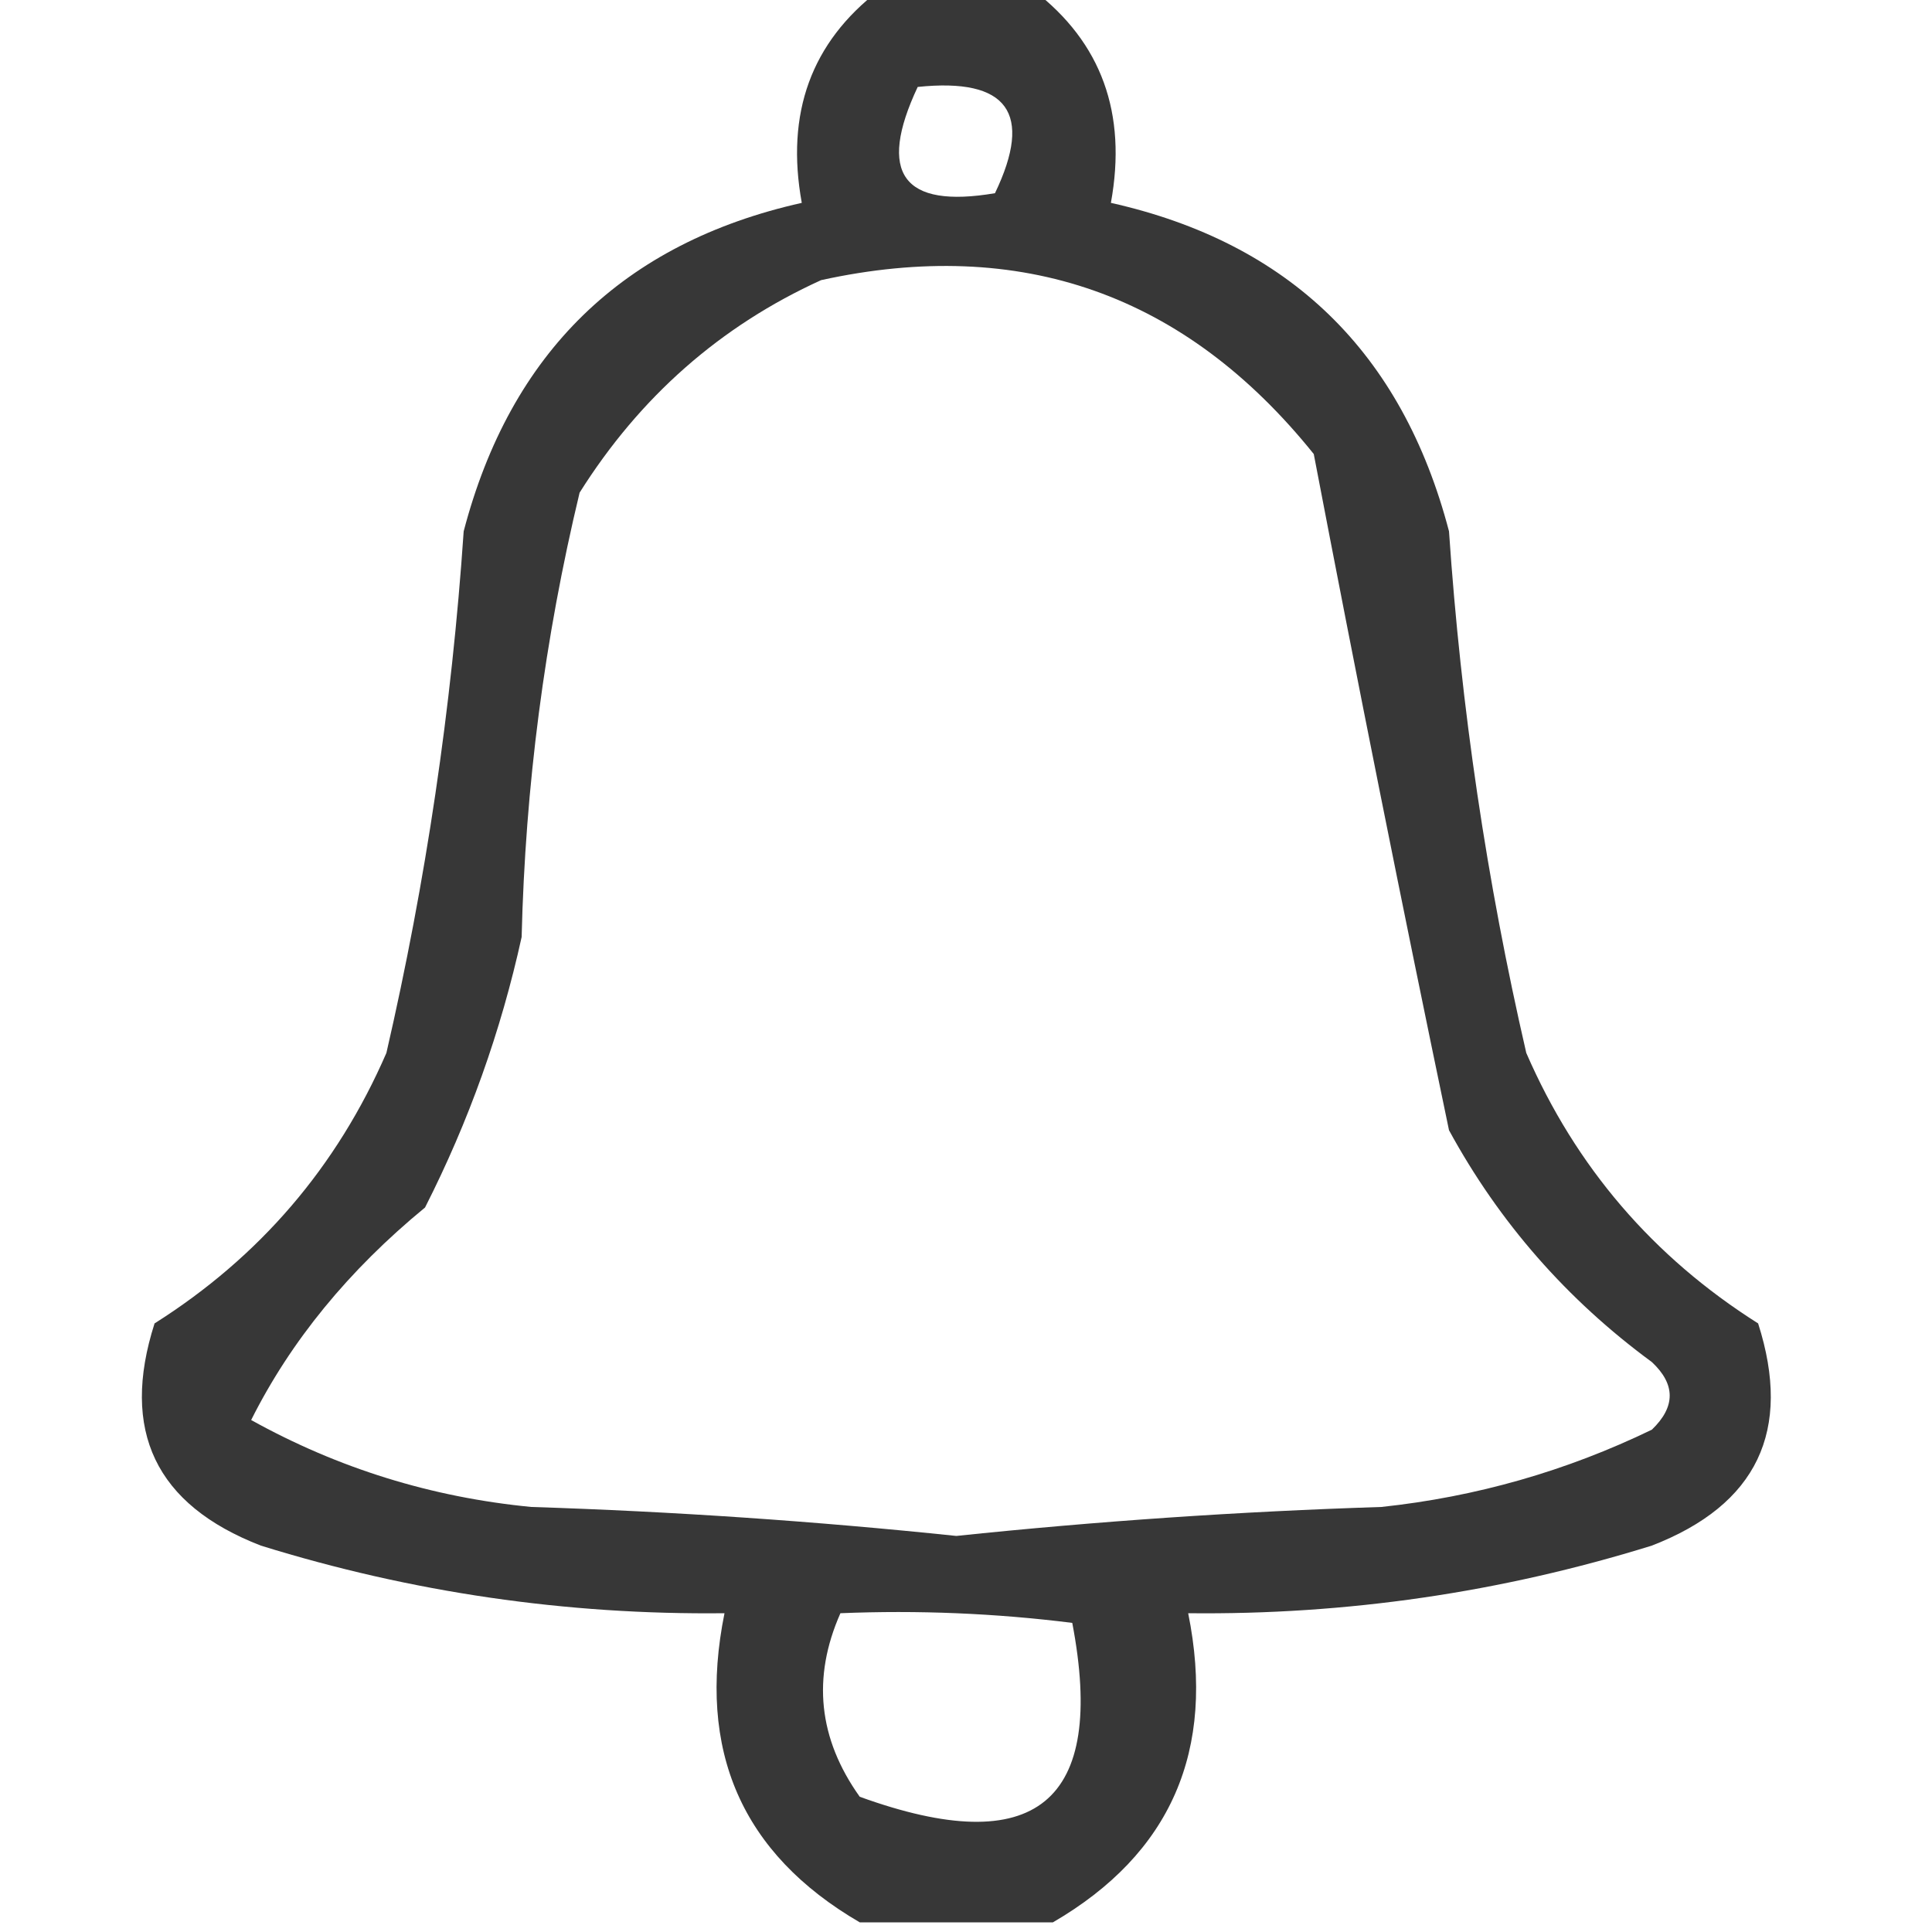 <?xml version="1.0" encoding="UTF-8"?>
<!DOCTYPE svg PUBLIC "-//W3C//DTD SVG 1.1//EN" "http://www.w3.org/Graphics/SVG/1.1/DTD/svg11.dtd">
<svg xmlns="http://www.w3.org/2000/svg" version="1.1" width="100px" height="100px" style="shape-rendering:geometricPrecision; text-rendering:geometricPrecision; image-rendering:optimizeQuality; fill-rule:evenodd; clip-rule:evenodd" xmlns:xlink="http://www.w3.org/1999/xlink">
<g><path style="opacity:0.785" fill="#000000" d="M 45.5,-0.5 C 48.167,-0.5 50.833,-0.5 53.5,-0.5C 57.011,2.195 58.344,5.862 57.5,10.5C 66.741,12.573 72.574,18.24 75,27.5C 75.62,36.628 76.954,45.628 79,54.5C 81.561,60.395 85.561,65.061 91,68.5C 92.778,74.056 90.945,77.89 85.5,80C 77.688,82.426 69.688,83.592 61.5,83.5C 62.938,90.613 60.605,95.947 54.5,99.5C 51.167,99.5 47.833,99.5 44.5,99.5C 38.395,95.947 36.062,90.613 37.5,83.5C 29.312,83.592 21.312,82.426 13.5,80C 8.055,77.89 6.222,74.056 8,68.5C 13.439,65.061 17.439,60.395 20,54.5C 22.046,45.628 23.38,36.628 24,27.5C 26.426,18.24 32.259,12.573 41.5,10.5C 40.656,5.862 41.989,2.195 45.5,-0.5 Z M 47.5,4.5 C 52.158,4.015 53.492,5.848 51.5,10C 46.728,10.81 45.395,8.977 47.5,4.5 Z M 42.5,14.5 C 52.853,12.229 61.353,15.229 68,23.5C 70.233,35.171 72.566,46.838 75,58.5C 77.597,63.266 81.097,67.266 85.5,70.5C 86.731,71.651 86.731,72.817 85.5,74C 81.066,76.145 76.4,77.478 71.5,78C 64.138,78.235 56.805,78.735 49.5,79.5C 42.195,78.735 34.862,78.235 27.5,78C 22.337,77.501 17.503,76.001 13,73.5C 15.049,69.412 18.049,65.746 22,62.5C 24.261,58.05 25.928,53.383 27,48.5C 27.188,40.712 28.188,33.046 30,25.5C 33.124,20.536 37.291,16.87 42.5,14.5 Z M 43.5,83.5 C 47.514,83.335 51.514,83.501 55.5,84C 57.276,93.301 53.609,96.301 44.5,93C 42.359,89.997 42.026,86.831 43.5,83.5 Z"/></g>
</svg>

